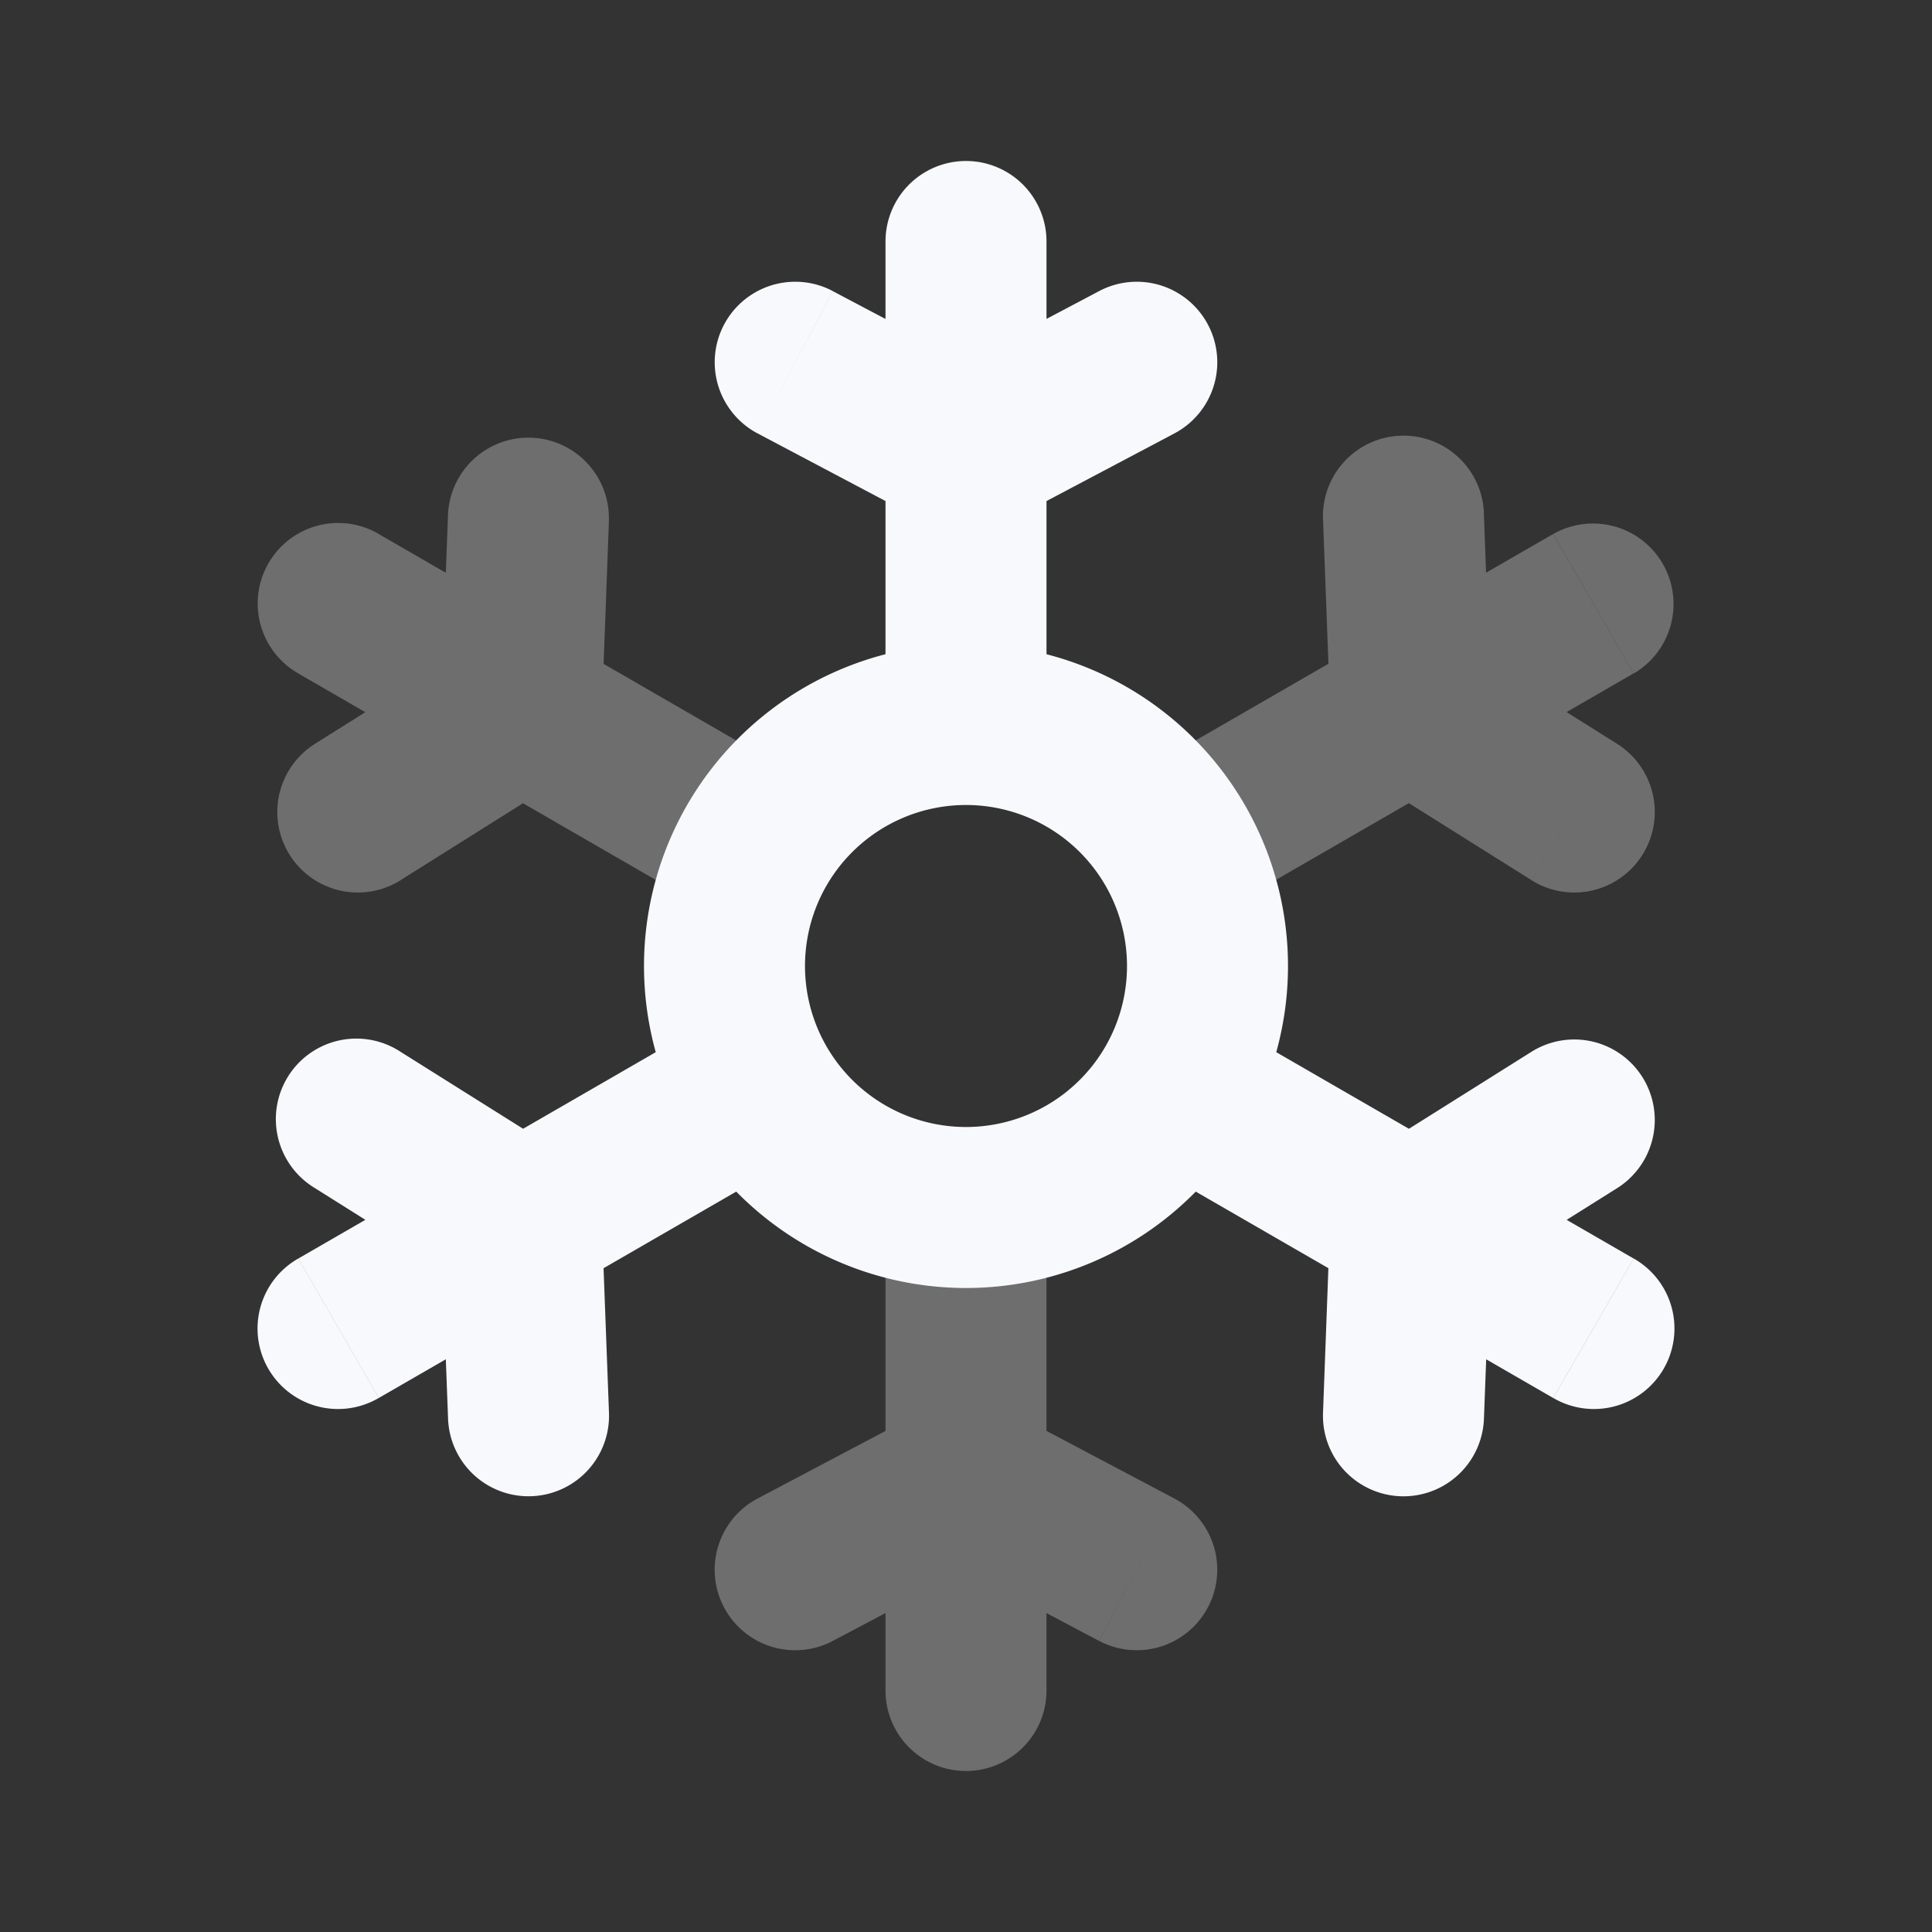 <svg xmlns="http://www.w3.org/2000/svg" width="24" height="24" fill="none"><rect width="100%" height="100%" fill="#333333" stroke="none"/><path fill="#F7F9FC" d="M9.411 18.615a1 1 0 0 0 .935 1.769zM12 18.378l.467-.884-.467-.247-.467.247zm1.654 2.006a1 1 0 0 0 .934-1.769zm5.37-9.45a1 1 0 1 0 1.064-1.694zm-1.5-2.124-1 .037.02.528.448.282zm.91-2.435a1 1 0 1 0-1.999.074zm-10.87.075a1 1 0 0 0-1.998-.075zM6.477 8.81l.532.847.447-.281.02-.528zm-2.564.43a1 1 0 0 0 1.064 1.694zm.794-2.606a1 1 0 1 0-1 1.732zm15.588 1.732a1 1 0 0 0-1-1.732zM11 21a1 1 0 1 0 2 0zm-.654-.616 2.121-1.122-.934-1.768-2.122 1.121zm1.187-1.122 2.12 1.122.935-1.769-2.12-1.121zM20.088 9.24l-2.032-1.277-1.064 1.694 2.032 1.276zm-1.565-.467-.09-2.398-1.998.074.09 2.398zM5.566 6.375l-.09 2.398 2 .075.089-2.398zm.378 1.589L3.912 9.24l1.064 1.694 2.032-1.277zM9.9 9.634l-5.195-3-1 1.732 5.195 3zm5.197 1.731 5.196-3-1-1.731-5.196 3zM11 15v6h2v-6z" opacity=".3"/><path fill="#F7F9FC" d="M10.346 3.616a1 1 0 0 0-.935 1.768zM12 5.622l-.467.884.467.247.467-.247zm2.589-.238a1 1 0 1 0-.935-1.768zm-9.023 12.24a1 1 0 0 0 1.999-.074zm.91-2.435.999-.037-.02-.528-.447-.282zm-1.5-2.123a1 1 0 1 0-1.064 1.693zm15.112 1.694a1 1 0 0 0-1.064-1.694zm-2.564.43-.532-.847-.448.281-.02.528zm-1.089 2.36a1 1 0 1 0 1.999.075zm2.86-.184a1 1 0 1 0 1-1.732zm-15.59-1.732a1 1 0 1 0 1 1.732zM13 3a1 1 0 1 0-2 0zM9.411 5.384l2.122 1.122.934-1.769-2.121-1.12zm3.056 1.122 2.122-1.122-.935-1.768-2.121 1.121zM7.565 17.55l-.09-2.398-1.999.075.09 2.397zm-.557-3.208-2.032-1.276-1.064 1.693 2.032 1.277zm12.016-1.276-2.032 1.277 1.064 1.694 2.032-1.277zm-2.5 2.086-.089 2.398 1.999.075.09-2.398zm3.77.482-5.196-3-1 1.732 5.196 3zM4.706 17.366l5.196-3-1-1.732-5.196 3zM11 3v6h2V3zm3 9a2 2 0 0 1-2 2v2a4 4 0 0 0 4-4zm-2 2a2 2 0 0 1-2-2H8a4 4 0 0 0 4 4zm-2-2a2 2 0 0 1 2-2V8a4 4 0 0 0-4 4zm2-2a2 2 0 0 1 2 2h2a4 4 0 0 0-4-4z"/></svg>